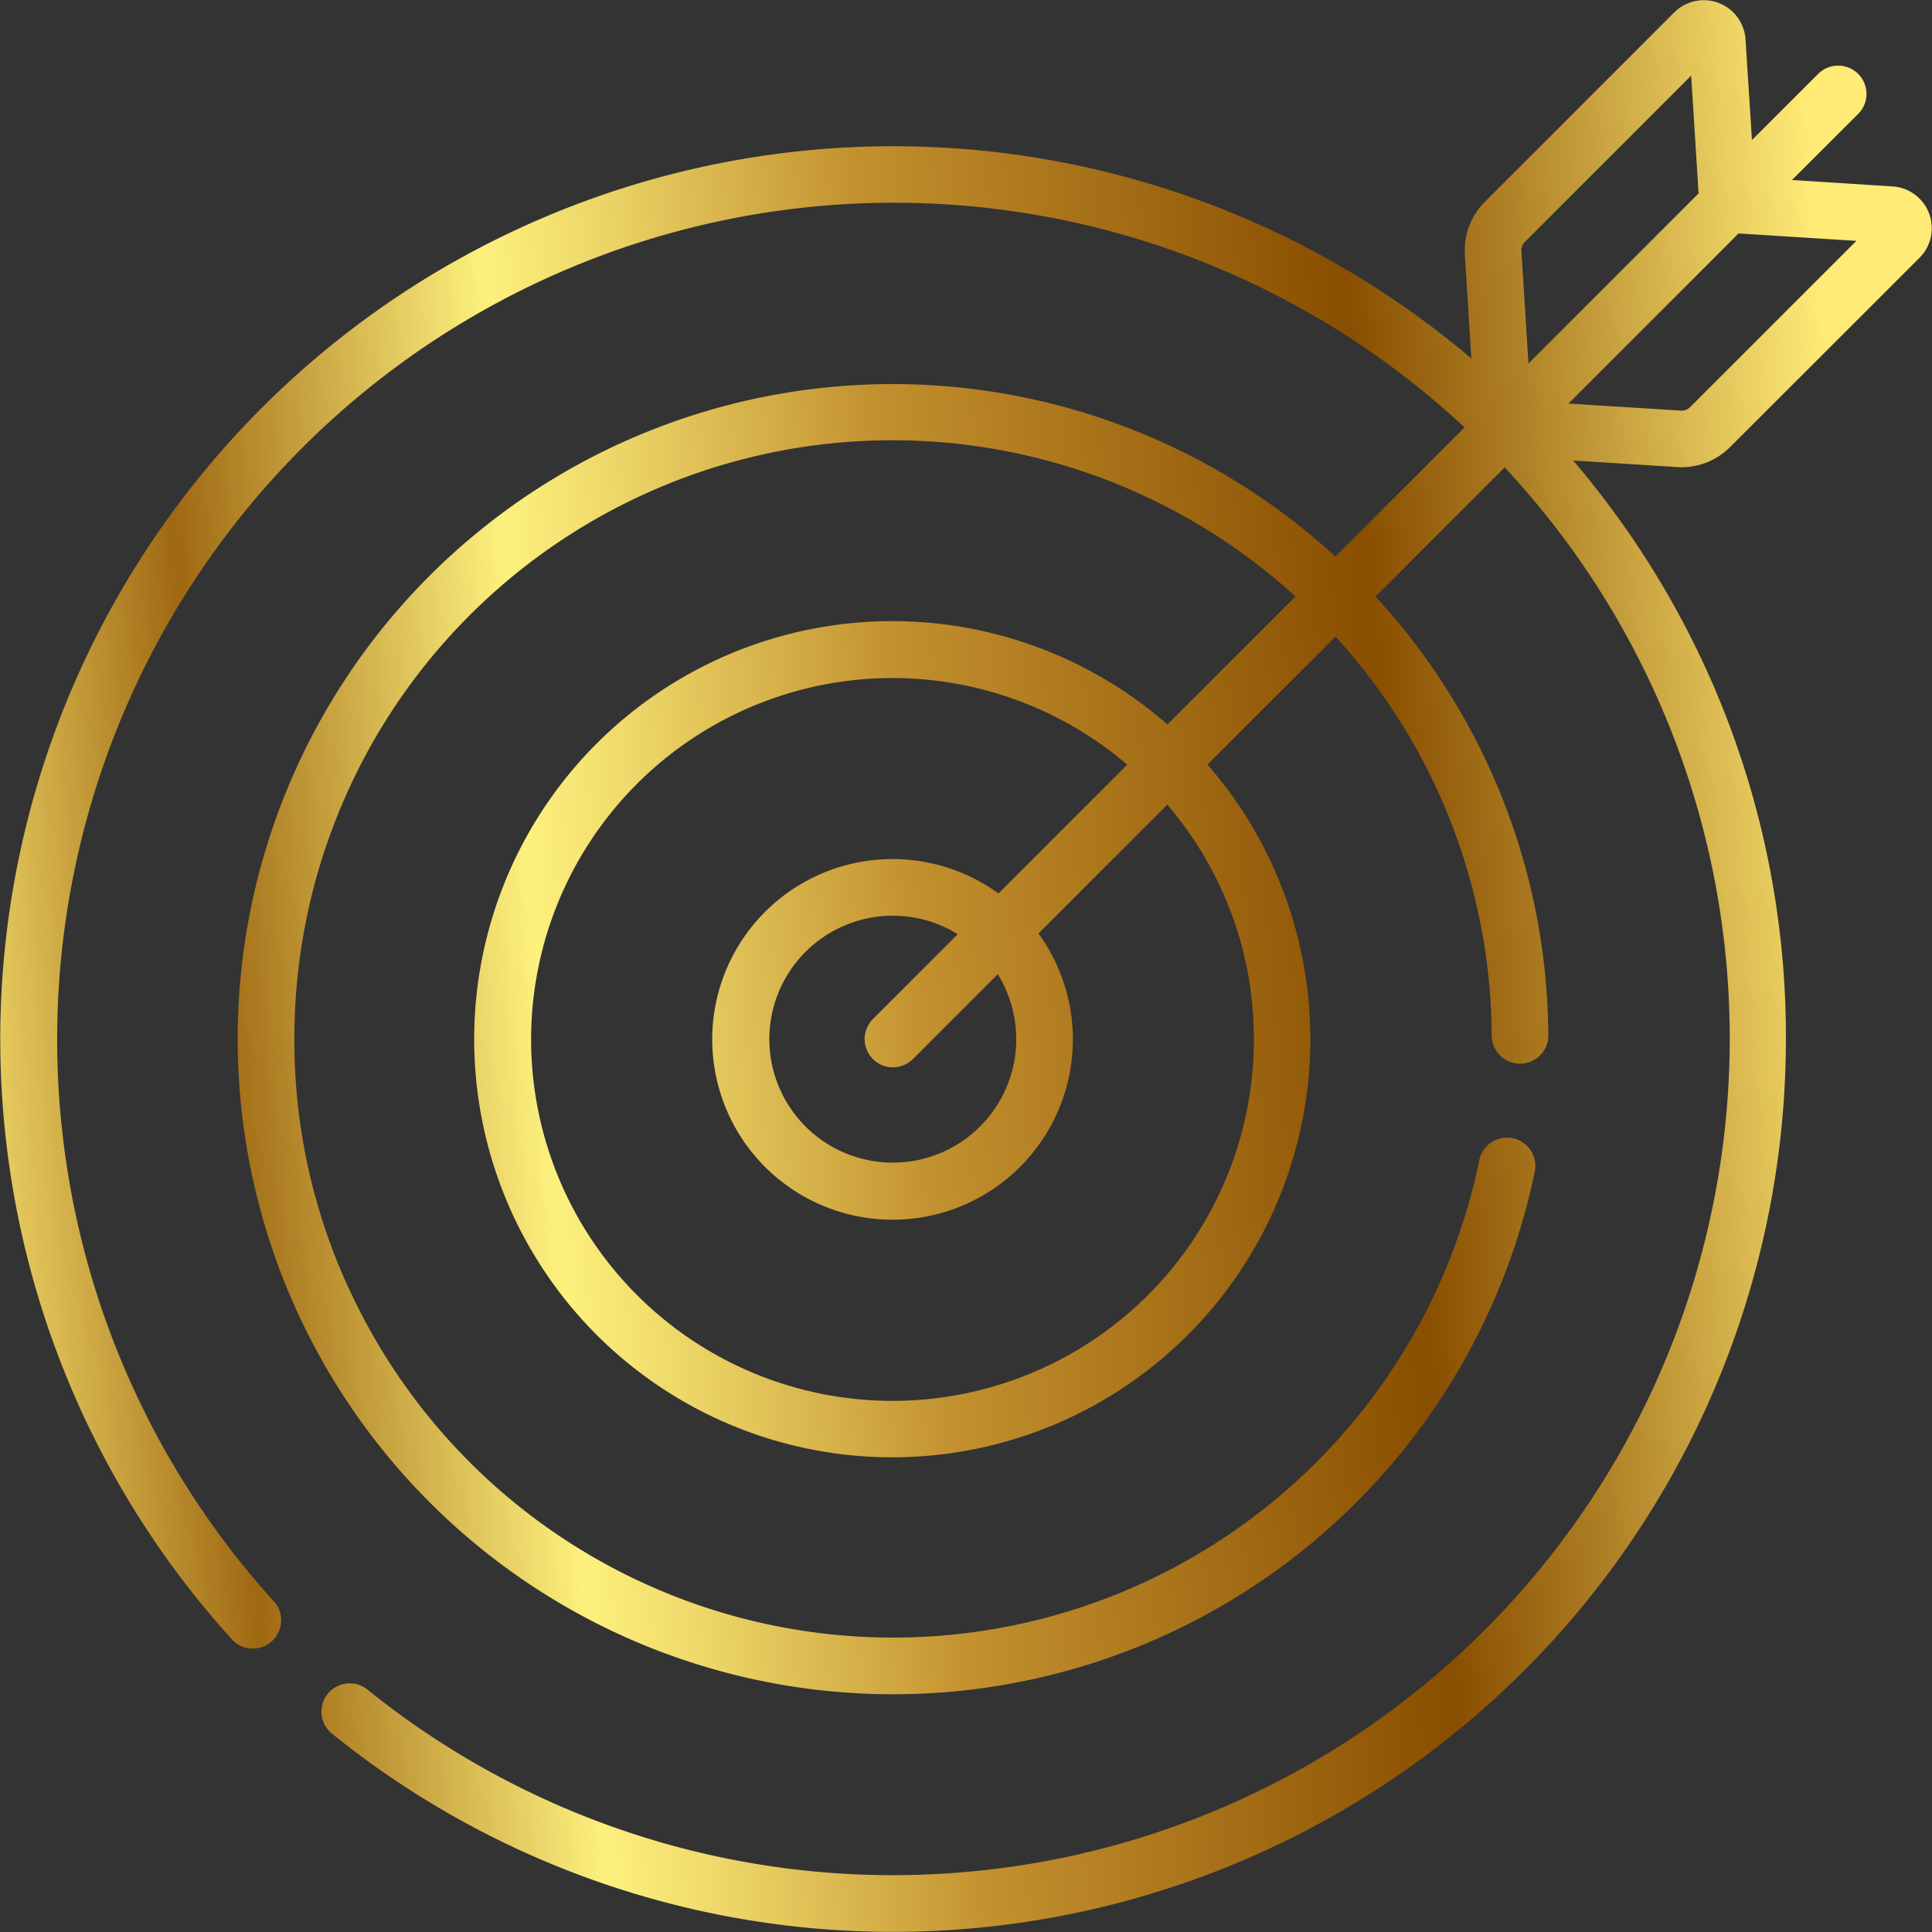 <svg xmlns="http://www.w3.org/2000/svg" xmlns:xlink="http://www.w3.org/1999/xlink" width="60" height="60" viewBox="0 0 60 60"><rect x="0" y="0" width="60" height="60" fill="#333333" stroke="none"/><defs><style>.a{fill:url(#a);}</style><linearGradient id="a" x1="0.963" y1="0.464" x2="0.005" y2="0.538" gradientUnits="objectBoundingBox"><stop offset="0" stop-color="#ffeb76"/><stop offset="0.169" stop-color="#ad7e24"/><stop offset="0.254" stop-color="#894e00"/><stop offset="0.51" stop-color="#c3912f"/><stop offset="0.541" stop-color="#cca13c"/><stop offset="0.657" stop-color="#efda6b"/><stop offset="0.712" stop-color="#fdf17e"/><stop offset="0.887" stop-color="#9f6812"/><stop offset="1" stop-color="#e4c85c"/></linearGradient></defs><path class="a" d="M52.226,14.512a2.127,2.127,0,0,0,1.5-.623L59.62,8a1.3,1.3,0,0,0-.834-2.208l-3.135-.2L57.7,3.548a.879.879,0,1,0-1.243-1.243L54.408,4.351l-.2-3.135A1.3,1.3,0,0,0,52,.381L46.112,6.272a2.127,2.127,0,0,0-.619,1.637l.2,3.226A27.735,27.735,0,0,0,7.213,50.926a.879.879,0,0,0,1.3-1.183A25.987,25.987,0,0,1,45.482,13.276l-4.01,4.01A20.337,20.337,0,0,0,9.635,41.572h0a20.35,20.35,0,0,0,38.024-5.165.879.879,0,1,0-1.721-.357A18.592,18.592,0,0,1,11.2,40.767h0a18.35,18.35,0,0,1-2.058-8.5,18.573,18.573,0,0,1,31.09-13.741L36.255,22.5A12.984,12.984,0,1,0,37.5,23.747l3.975-3.975a18.512,18.512,0,0,1,4.851,12.39.879.879,0,0,0,.879.874h.005a.879.879,0,0,0,.874-.884,20.266,20.266,0,0,0-5.366-13.623l4.011-4.011A25.987,25.987,0,0,1,11.4,52.464a.879.879,0,0,0-1.106,1.366A27.732,27.732,0,0,0,55.463,32.27a27.507,27.507,0,0,0-5.454-16.518q-.554-.746-1.152-1.448c3.445.216,3.26.207,3.369.207ZM38.942,32.27a11.224,11.224,0,1,1-3.934-8.521l-4,4a5.6,5.6,0,1,0,1.243,1.243l4-4A11.163,11.163,0,0,1,38.942,32.27Zm-11.833.622a.879.879,0,0,0,1.243,0l2.635-2.635a3.834,3.834,0,1,1-1.243-1.243L27.11,31.649a.879.879,0,0,0,0,1.243ZM47.248,7.8a.368.368,0,0,1,.107-.284L52.521,2.35l.23,3.658-5.283,5.283Zm1.462,4.735,5.283-5.283,3.658.23-5.165,5.165a.367.367,0,0,1-.284.107Z" transform="translate(0 -0.002)"/></svg>
